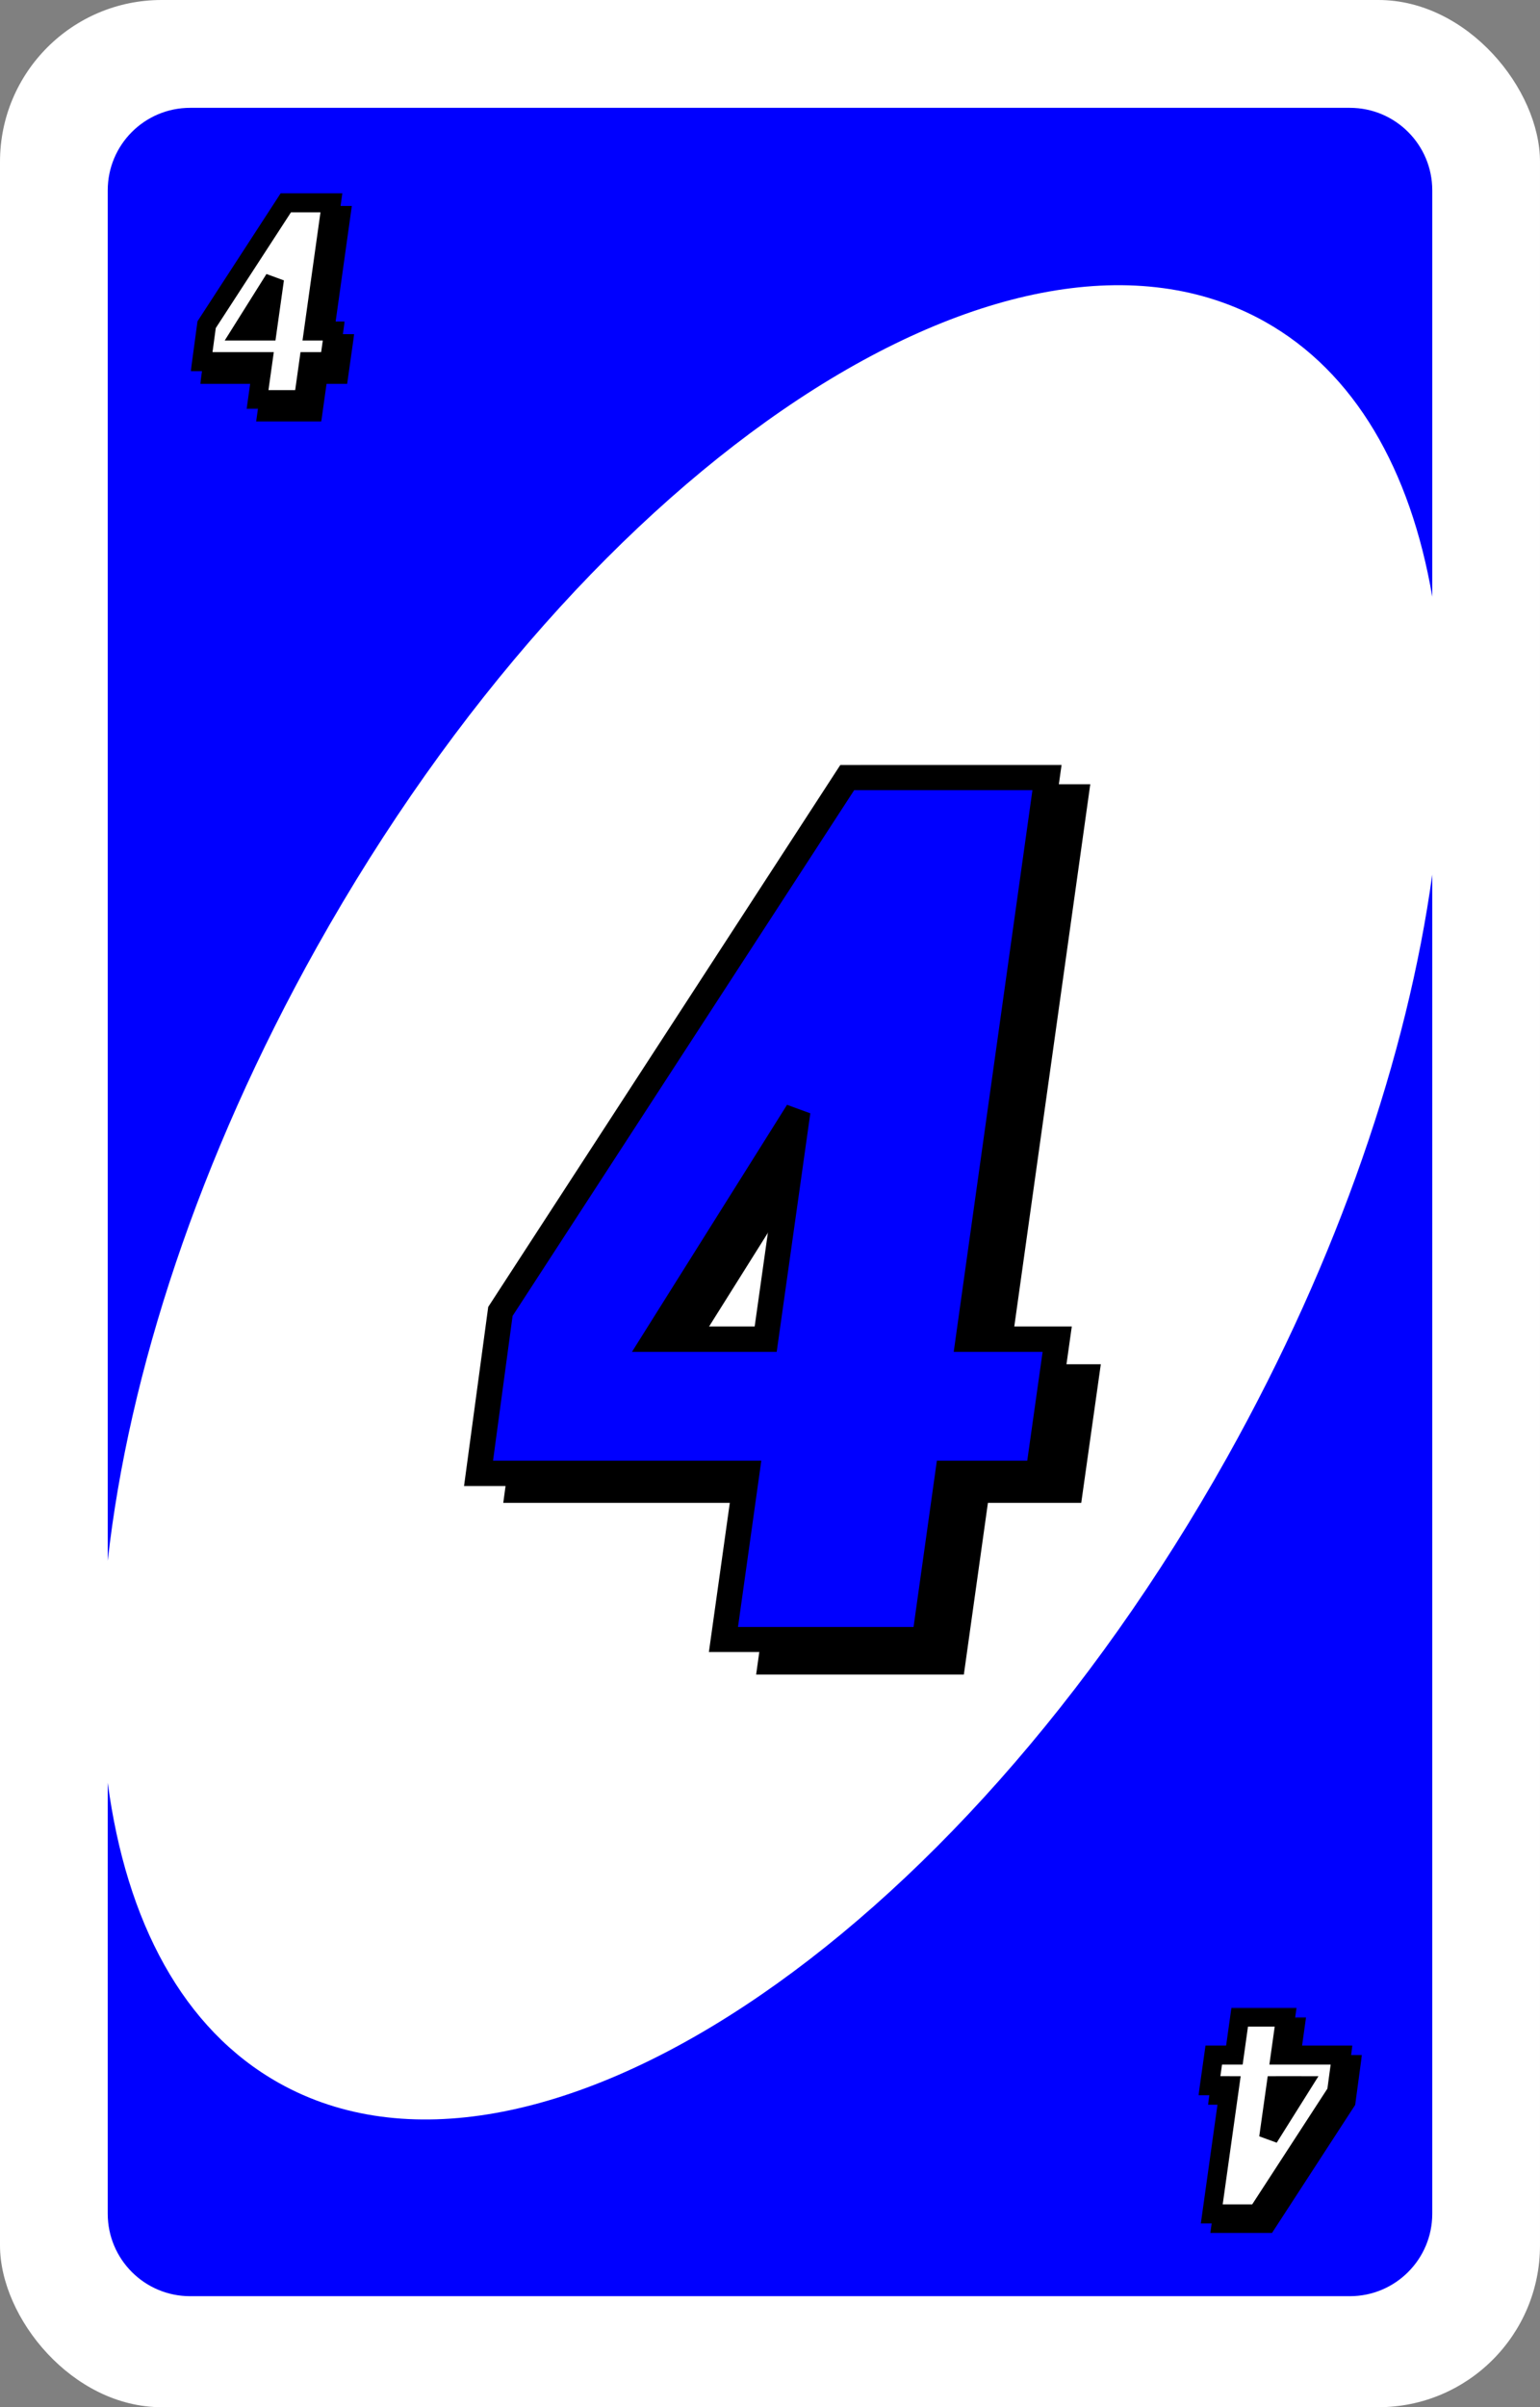 <svg xmlns="http://www.w3.org/2000/svg" width="486" height="759" viewBox="0 0 486 759" fill="none"><rect x="0" y="0" width="486" height="759" fill="#808080" stroke="none"/><rect width="486" height="759" fill="#fff" rx="51"/><path fill="#00f" d="M452 698c0 14.359-11.641 26-26 26H60c-14.36 0-26-11.641-26-26V562.111c5.839 43.884 23.777 77.718 54.045 94.674 79.32 44.436 213.268-43.864 299.182-197.223 35.248-62.921 56.931-127.017 64.773-183.801zM426 34c14.359 0 26 11.64 26 26v128.134c-6.875-40.009-24.423-70.796-52.834-86.712-79.32-44.436-213.268 43.864-299.182 197.224C62.718 365.168 40.614 433.004 34 492.125V60c0-14.36 11.64-26 26-26z"/><path fill="#000" d="m238.625 528 7.6-54.15h-87.4l7.125-52.725L279 247.275h65.075l-25.65 182.875H347.4l-6.175 43.7h-29.45l-7.6 54.15zM216.3 430.15h36.1l10.45-74.1z"/><mask id="a" width="193" height="280" x="146" y="241" fill="#000" maskUnits="userSpaceOnUse"><path fill="#fff" d="M146 241h193v280H146z"/><path d="m228.3 517 7.36-52.44h-84.64l6.9-51.06L267.4 245.14h63.02l-24.84 177.1h28.06l-5.98 42.32h-28.52L291.78 517zm-21.62-94.76h34.96l10.12-71.76z"/></mask><path fill="#00f" d="m228.3 517 7.36-52.44h-84.64l6.9-51.06L267.4 245.14h63.02l-24.84 177.1h28.06l-5.98 42.32h-28.52L291.78 517zm-21.62-94.76h34.96l10.12-71.76z"/><path fill="#000" d="m228.3 517-3.961-.556-.64 4.556h4.601zm7.36-52.44 3.961.556.64-4.556h-4.601zm-84.64 0-3.964-.536-.613 4.536h4.577zm6.9-51.06-3.353-2.181-.491.754-.12.891zM267.4 245.14v-4h-2.17l-1.183 1.819zm63.02 0 3.961.556.639-4.556h-4.6zm-24.84 177.1-3.961-.556-.639 4.556h4.6zm28.06 0 3.961.56.644-4.56h-4.605zm-5.98 42.32v4h3.475l.486-3.44zm-28.52 0v-4h-3.478l-.483 3.444zM291.78 517v4h3.478l.483-3.444zm-85.1-94.76-3.387-2.128-3.85 6.128h7.237zm34.96 0v4h3.475l.486-3.441zm10.12-71.76 3.961.559-7.348-2.687zM228.3 517l3.961.556 7.36-52.44-3.961-.556-3.961-.556-7.36 52.44zm7.36-52.44v-4h-84.64v8h84.64zm-84.64 0 3.964.536 6.9-51.06-3.964-.536-3.964-.536-6.9 51.06zm6.9-51.06 3.353 2.181 109.48-168.36-3.353-2.181-3.353-2.181-109.48 168.36zM267.4 245.14v4h63.02v-8H267.4zm63.02 0-3.961-.556-24.84 177.1 3.961.556 3.961.556 24.84-177.1zm-24.84 177.1v4h28.06v-8h-28.06zm28.06 0-3.961-.56-5.98 42.32 3.961.56 3.961.56 5.98-42.32zm-5.98 42.32v-4h-28.52v8h28.52zm-28.52 0-3.961-.556-7.36 52.44 3.961.556 3.961.556 7.36-52.44zM291.78 517v-4H228.3v8h63.48zm-85.1-94.76v4h34.96v-8h-34.96zm34.96 0 3.961.559 10.12-71.76-3.961-.559-3.961-.559-10.12 71.76zm10.12-71.76-3.387-2.128-45.08 71.76 3.387 2.128 3.387 2.128 45.08-71.76z" mask="url(#a)"/><mask id="b" width="49" height="69" x="381" y="636" fill="#000" maskUnits="userSpaceOnUse"><path fill="#fff" d="M381 636h49v69h-49z"/><path d="m408.725 639-1.68 11.97h19.32l-1.575 11.655-24.99 38.43h-14.385l5.67-40.425h-6.405l1.365-9.66h6.51l1.68-11.97zm4.935 21.63h-7.98l-2.31 16.38z"/></mask><path fill="#000" d="m408.725 639-1.68 11.97h19.32l-1.575 11.655-24.99 38.43h-14.385l5.67-40.425h-6.405l1.365-9.66h6.51l1.68-11.97zm4.935 21.63h-7.98l-2.31 16.38z"/><path fill="#000" d="m408.725 639 2.971.417.479-3.417h-3.45zm-1.68 11.97-2.971-.417-.479 3.417h3.45zm19.32 0 2.973.402.46-3.402h-3.433zm-1.575 11.655 2.515 1.635.368-.565.09-.668zm-24.99 38.43v3h1.628l.887-1.365zm-14.385 0-2.971-.417-.479 3.417h3.45zm5.67-40.425 2.971.417.479-3.417h-3.45zm-6.405 0-2.97-.42-.484 3.42h3.454zm1.365-9.66v-3h-2.606l-.364 2.58zm6.51 0v3h2.608l.363-2.583zm1.68-11.97v-3h-2.608l-.363 2.583zm19.425 21.63 2.54 1.596 2.887-4.596h-5.427zm-7.98 0v-3h-2.607l-.364 2.581zm-2.31 16.38-2.971-.419 5.511 2.015zm5.355-38.01-2.971-.417-1.68 11.97 2.971.417 2.971.417 1.68-11.97zm-1.68 11.97v3h19.32v-6h-19.32zm19.32 0-2.973-.402-1.575 11.655 2.973.402 2.973.402 1.575-11.655zm-1.575 11.655-2.515-1.635-24.99 38.43 2.515 1.635 2.515 1.635 24.99-38.43zm-24.99 38.43v-3h-14.385v6H399.8zm-14.385 0 2.971.417 5.67-40.425-2.971-.417-2.971-.417-5.67 40.425zm5.67-40.425v-3h-6.405v6h6.405zm-6.405 0 2.97.42 1.365-9.66-2.97-.42-2.97-.42-1.365 9.66zm1.365-9.66v3h6.51v-6h-6.51zm6.51 0 2.971.417 1.68-11.97-2.971-.417-2.971-.417-1.68 11.97zm1.68-11.97v3h14.49v-6h-14.49zm19.425 21.63v-3h-7.98v6h7.98zm-7.98 0-2.971-.419-2.31 16.38 2.971.419 2.971.419 2.31-16.38zm-2.31 16.38 2.54 1.596 10.29-16.38-2.54-1.596-2.54-1.596-10.29 16.38z" mask="url(#b)"/><mask id="c" width="49" height="69" x="378" y="633" fill="#000" maskUnits="userSpaceOnUse"><path fill="#fff" d="M378 633h49v69h-49z"/><path d="m405.725 636-1.68 11.97h19.32l-1.575 11.655-24.99 38.43h-14.385l5.67-40.425h-6.405l1.365-9.66h6.51l1.68-11.97zm4.935 21.63h-7.98l-2.31 16.38z"/></mask><path fill="#fff" d="m405.725 636-1.68 11.97h19.32l-1.575 11.655-24.99 38.43h-14.385l5.67-40.425h-6.405l1.365-9.66h6.51l1.68-11.97zm4.935 21.63h-7.98l-2.31 16.38z"/><path fill="#000" d="m405.725 636 2.971.417.479-3.417h-3.45zm-1.68 11.97-2.971-.417-.479 3.417h3.45zm19.32 0 2.973.402.46-3.402h-3.433zm-1.575 11.655 2.515 1.635.368-.565.09-.668zm-24.99 38.43v3h1.628l.887-1.365zm-14.385 0-2.971-.417-.479 3.417h3.45zm5.67-40.425 2.971.417.479-3.417h-3.45zm-6.405 0-2.97-.42-.484 3.42h3.454zm1.365-9.66v-3h-2.606l-.364 2.58zm6.51 0v3h2.608l.363-2.583zm1.68-11.97v-3h-2.608l-.363 2.583zm19.425 21.63 2.54 1.596 2.887-4.596h-5.427zm-7.98 0v-3h-2.607l-.364 2.581zm-2.31 16.38-2.971-.419 5.511 2.015zm5.355-38.01-2.971-.417-1.68 11.97 2.971.417 2.971.417 1.68-11.97zm-1.68 11.97v3h19.32v-6h-19.32zm19.32 0-2.973-.402-1.575 11.655 2.973.402 2.973.402 1.575-11.655zm-1.575 11.655-2.515-1.635-24.99 38.43 2.515 1.635 2.515 1.635 24.99-38.43zm-24.99 38.43v-3h-14.385v6H396.8zm-14.385 0 2.971.417 5.67-40.425-2.971-.417-2.971-.417-5.67 40.425zm5.67-40.425v-3h-6.405v6h6.405zm-6.405 0 2.97.42 1.365-9.66-2.97-.42-2.97-.42-1.365 9.66zm1.365-9.66v3h6.51v-6h-6.51zm6.51 0 2.971.417 1.68-11.97-2.971-.417-2.971-.417-1.68 11.97zm1.68-11.97v3h14.49v-6h-14.49zm19.425 21.63v-3h-7.98v6h7.98zm-7.98 0-2.971-.419-2.31 16.38 2.971.419 2.971.419 2.31-16.38zm-2.31 16.38 2.54 1.596 10.29-16.38-2.54-1.596-2.54-1.596-10.29 16.38z" mask="url(#c)"/><mask id="d" width="49" height="69" x="63" y="64" fill="#000" maskUnits="userSpaceOnUse"><path fill="#fff" d="M63 64h49v69H63z"/><path d="m84.275 130 1.68-11.97h-19.32l1.575-11.655 24.99-38.43h14.385l-5.67 40.425h6.405l-1.365 9.66h-6.51L98.765 130zm-4.935-21.63h7.98l2.31-16.38z"/></mask><path fill="#000" d="m84.275 130 1.68-11.97h-19.32l1.575-11.655 24.99-38.43h14.385l-5.67 40.425h6.405l-1.365 9.66h-6.51L98.765 130zm-4.935-21.63h7.98l2.31-16.38z"/><path fill="#000" d="m84.275 130-2.97-.417-.48 3.417h3.45zm1.68-11.97 2.97.417.48-3.417h-3.45zm-19.32 0-2.973-.402-.46 3.402h3.433zm1.575-11.655-2.515-1.635-.368.565-.09.668zm24.99-38.43v-3h-1.628l-.887 1.365zm14.385 0 2.971.417.479-3.417h-3.45zm-5.67 40.425-2.97-.417-.48 3.417h3.45zm6.405 0 2.97.42.484-3.42h-3.454zm-1.365 9.66v3h2.606l.364-2.58zm-6.51 0v-3h-2.608l-.363 2.583zM98.765 130v3h2.608l.363-2.583zM79.34 108.37l-2.54-1.596-2.887 4.596h5.427zm7.98 0v3h2.607l.364-2.581zm2.31-16.38 2.97.419-5.51-2.015zM84.275 130l2.97.417 1.68-11.97-2.97-.417-2.97-.417-1.68 11.97zm1.68-11.97v-3h-19.32v6h19.32zm-19.32 0 2.973.402 1.575-11.655-2.973-.402-2.973-.402-1.575 11.655zm1.575-11.655 2.515 1.635 24.99-38.43-2.515-1.635-2.515-1.635-24.99 38.43zm24.99-38.43v3h14.385v-6H93.2zm14.385 0-2.971-.417-5.67 40.425 2.971.417 2.971.417 5.67-40.425zm-5.67 40.425v3h6.405v-6h-6.405zm6.405 0-2.97-.42-1.365 9.66 2.97.42 2.97.42 1.365-9.66zm-1.365 9.66v-3h-6.51v6h6.51zm-6.51 0-2.97-.417-1.68 11.97 2.97.417 2.971.417 1.68-11.97zM98.765 130v-3h-14.49v6h14.49zM79.34 108.37v3h7.98v-6h-7.98zm7.98 0 2.97.419 2.31-16.38-2.97-.419-2.97-.419-2.31 16.38zm2.31-16.38-2.54-1.596-10.29 16.38 2.54 1.596 2.54 1.596 10.29-16.38z" mask="url(#d)"/><mask id="e" width="49" height="69" x="60" y="60" fill="#000" maskUnits="userSpaceOnUse"><path fill="#fff" d="M60 60h49v69H60z"/><path d="m81.275 126 1.68-11.97h-19.32l1.575-11.655 24.99-38.43h14.385l-5.67 40.425h6.405l-1.365 9.66h-6.51L95.765 126zm-4.935-21.63h7.98l2.31-16.38z"/></mask><path fill="#fff" d="m81.275 126 1.68-11.97h-19.32l1.575-11.655 24.99-38.43h14.385l-5.67 40.425h6.405l-1.365 9.66h-6.51L95.765 126zm-4.935-21.63h7.98l2.31-16.38z"/><path fill="#000" d="m81.275 126-2.97-.417-.48 3.417h3.45zm1.68-11.97 2.97.417.48-3.417h-3.45zm-19.32 0-2.973-.402-.46 3.402h3.433zm1.575-11.655-2.515-1.635-.368.565-.09.668zm24.99-38.43v-3h-1.628l-.887 1.365zm14.385 0 2.971.417.479-3.417h-3.45zm-5.67 40.425-2.97-.417-.48 3.417h3.45zm6.405 0 2.97.42.484-3.42h-3.454zm-1.365 9.66v3h2.606l.364-2.58zm-6.51 0v-3h-2.608l-.363 2.583zM95.765 126v3h2.608l.363-2.583zM76.34 104.37l-2.54-1.596-2.887 4.596h5.427zm7.98 0v3h2.607l.364-2.581zm2.31-16.38 2.97.419-5.51-2.015zM81.275 126l2.97.417 1.68-11.97-2.97-.417-2.97-.417-1.68 11.97zm1.68-11.97v-3h-19.32v6h19.32zm-19.32 0 2.973.402 1.575-11.655-2.973-.402-2.973-.402-1.575 11.655zm1.575-11.655 2.515 1.635 24.99-38.43-2.515-1.635-2.515-1.635-24.99 38.43zm24.99-38.43v3h14.385v-6H90.2zm14.385 0-2.971-.417-5.67 40.425 2.971.417 2.971.417 5.67-40.425zm-5.67 40.425v3h6.405v-6h-6.405zm6.405 0-2.97-.42-1.365 9.66 2.97.42 2.97.42 1.365-9.66zm-1.365 9.66v-3h-6.51v6h6.51zm-6.51 0-2.97-.417-1.68 11.97 2.97.417 2.97.417 1.681-11.97zM95.765 126v-3h-14.49v6h14.49zM76.34 104.37v3h7.98v-6h-7.98zm7.98 0 2.97.419 2.31-16.38-2.97-.419-2.97-.419-2.31 16.38zm2.31-16.38-2.54-1.596-10.29 16.38 2.54 1.596 2.54 1.596 10.29-16.38z" mask="url(#e)"/></svg>